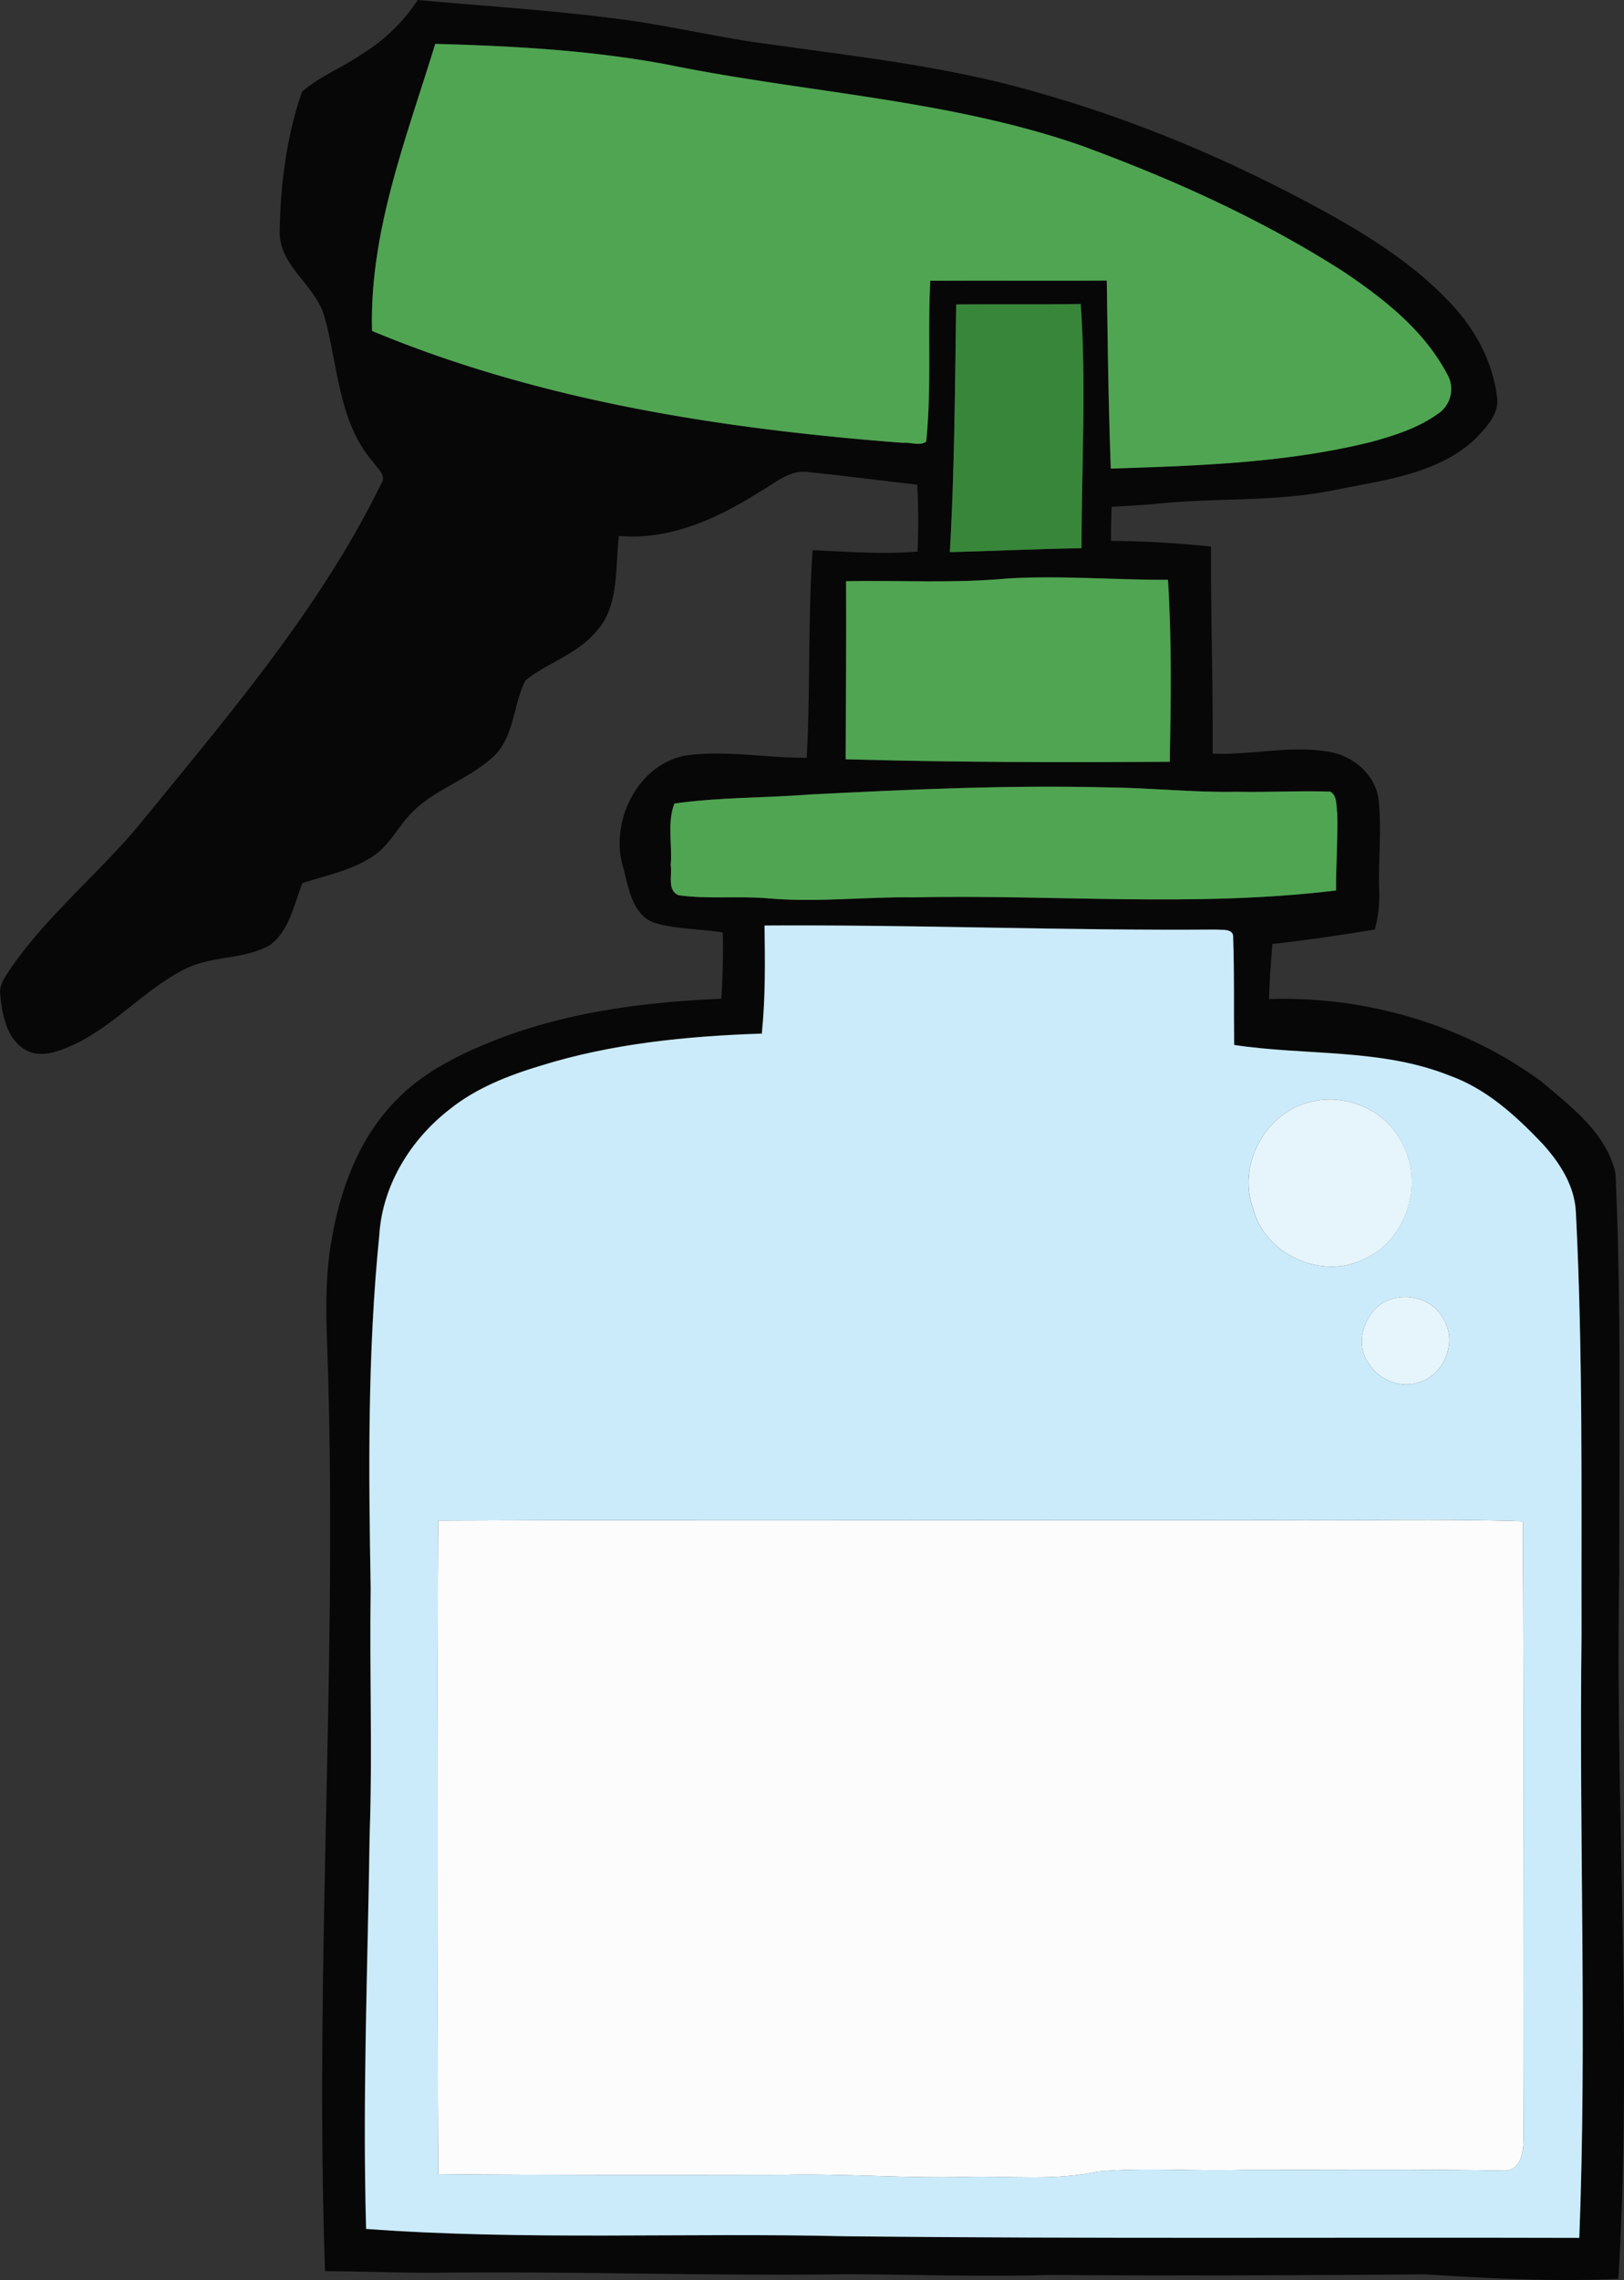 <svg xmlns="http://www.w3.org/2000/svg" width="769.38" height="1080" viewBox="0 0 769.38 1080"><rect x="0" y="0" width="769.38" height="1080" fill="#333333" stroke="none"/><g id="Layer_2" data-name="Layer 2"><g id="gardening10_141908508"><g id="gardening10_141908508-2" data-name="gardening10_141908508"><path d="M171.9 25.35A84.27 84.27.0 0 0 197.92.0c31.24 2.86 62.59 4.74 93.69 8.81 24.12 2.91 47.71 8.84 71.8 12 43.94 6.17 88.32 11 131 23.82C541.64 58.15 587 77.77 630 101.54c21 11.75 41.59 25.08 58 42.93 11 11.84 19.1 26.85 21.13 43 1.63 8.64-5.53 15.53-11 21.2-17.92 16-42.8 18.81-65.41 23.33-27.67 5.85-56.11 3.65-84.07 6.56-7.33.7-14.66 1.07-22 1.51-.2 5.33-.3 10.74-.3 16.14 15.82.05 31.62 1.06 47.37 2.64-.13 32.68 1 65.39.76 98.09 18.41.82 36.85-4.07 55.17-.84 11.87 1.88 22.83 11.6 23.59 24 1.34 14-.37 28 .18 42a61.85 61.85.0 0 1-2.08 18.14c-16.12 2.67-32.28 5.06-48.5 6.87-.76 8.66-1.38 17.37-1.63 26.11 45.69-1.56 92.22 12 129.14 39.1 14 12 30.8 24.38 35 43.44 2.84 63.16 1.68 126.42 1.78 189.66-2 111.29 6.32 222.71-.42 333.9-30.68 1.55-61.36-.25-92-2.1-59.26.5-118.52.72-177.79.3-32.06 1-64.15-.27-96.23-.35-63.39.87-126.75-1.38-190.13-.76-18.86.24-37.72-.62-56.57-.67-4.87-139 5.2-277.95 1.65-416.91-.39-23.92-2.79-48 1.48-71.73 4.2-24.36 13.33-49 31.25-66.66C200.56 508 216.5 5e2 232.5 493.47c34.63-13.94 72.12-18.85 109.22-20.41.71-10.46.91-20.93.71-31.37-10.93-1.88-22.34-1.43-32.95-4.79C299 432.51 297.73 419.6 295 410c-6.17-21.85 8.07-49.56 31.71-52.4 18.47-2.15 36.95 1.45 55.47 1.31 1.77-32.76.54-65.61 2.81-98.34 16.54.79 33.15 2.05 49.71.69.42-10.59.44-21.17-.17-31.71-17.08-1.88-34.11-4.2-51.19-5.9-9.11-1.58-16.22 5.38-23.62 9.4-19.82 12.56-42.41 22.91-66.5 20.81-1.9 15.7.37 34.28-11.82 46.43-8.94 9.92-22.24 13.82-32.43 21.94-5.81 11.15-5.14 25.37-14.07 35-11.46 11.47-28 15.89-39.5 27.35-6.61 6.59-10.66 15.59-18.56 20.88-10.09 6.78-22.21 9.13-33.59 12.83-4 10.17-6.12 22.41-15.35 29.37-12.44 7-27.77 4.89-40.41 11.38-19.72 10-34.28 28-54.77 36.75-6.41 2.77-14.16 5.24-20.68 1.46-8.89-5.18-11-16.56-11.9-25.92-.76-5 2.54-9 5-12.78 18.05-26.09 43.22-46 63-70.54 41-50.31 83.77-100.26 112.48-158.93 2.76-4-2-7.28-3.9-10.3-16.39-18.93-16.49-45.24-22.86-68.22-4-15.65-22.36-24.68-21.32-41.91.39-22 3.35-44.4 10.54-65.21C151.69 36 162.6 31.84 171.9 25.35zm34.29-4.57c-13.51 44.31-31.25 88.81-29.92 135.93 79.7 33.22 165.92 46.45 251.51 53 3.48-.39 8 1.63 11-.57 2.61-25.32.64-50.82 1.95-76.19 27.86-.17 55.75.07 83.62-.12.44 29.69.79 59.38 1.9 89.07 41.27-1.33 83-2.64 123.31-12.61 11.43-3.13 23.11-6.86 32.68-14.07a14.06 14.06.0 0 0 3.19-18.36C674.61 156.44 655.85 141.7 637 129c-39.15-25.15-81.82-44.33-125.43-60.27-63-21.75-130.13-24.81-195-38.06C280.21 23.82 243.13 21.79 206.19 20.78zM453 144.19c-.59 39.1-.74 78.25-3 117.32 20.81-.49 41.56-1.56 62.39-1.85.0-38.56 2.33-77.21-.39-115.69C492.33 144.29 472.66 144 453 144.19zM400.83 275.28c.12 28.09-.1 56.23-.2 84.34 51.15 1.46 102.34 1.53 153.53 1.19.59-28.73 1-57.51-.82-86.19-25.37.12-50.72-2.15-76.07-.62C451.85 276.37 426.3 274.81 400.83 275.28zm-17.18 101c-21.37 1.73-42.95 1.26-64.15 4.29-3.53 9.11-.91 19.48-1.75 29.1.79 4.57-1.88 12.22 3.83 14.34 14 1.93 28.26.25 42.38 1.46 22.9 2.05 45.83-.79 68.76-.47 66.72-1.41 133.78 4.84 200.25-3.26-.08-12.19.86-24.38.57-36.55-.62-3.48.17-8.27-3.29-10.27-14.73-.49-29.52.39-44.25.07-20.64.42-41.2-1.9-61.81-2.07C477.32 371.77 430.45 373.94 383.65 376.31zM362.2 438.36c.27 17.05.45 34.21-1.35 51.21-35.35 1.16-71 4.67-104.88 15.23-15.23 4.64-30.43 10.54-43 20.61-18.51 14.34-31.92 36-33.35 59.71-5.6 55.61-5.06 111.66-4.07 167.47-.62 38.7.89 77.43-.49 116.13-.89 62.3-3.44 124.65-1.68 187 75.65 5.55 151.5 1.65 227.25 3.48 115.81 1.25 231.67.44 347.5.76C751.84 965 748 870 749.22 775.05c-.15-67 .72-134-2.69-201-.54-12.57-7.75-23.57-16-32.58-12.56-13.21-26.51-25.92-44-32.12-32.46-12.93-68.05-9.3-101.89-14.46-.22-16.88.15-33.76-.47-50.6.49-4.84-5.36-3.68-8.19-4.05C504.74 440.85 433.49 437.91 362.2 438.36z" fill="#070707"/><path d="M207.57 720.23c131.85-.57 263.73-.05 395.58-.22 39.42.35 78.89-.74 118.28.52.67 97.12.0 194.25.35 291.35.07 6.07-.55 15.45-8.4 16.26-40.82-.83-81.7-.34-122.52-.44-23.52.94-47.12-1.28-70.59.81-20.64 4.55-41.89 2-62.79 2.57-28.81.77-57.54-1.68-86.34-1-54.5.07-109 .22-163.52-.32Q206.72 875 207.57 720.23z" fill="#fcfcfc"/><path d="M206.19 20.78c36.94 1 74 3 110.42 9.88 64.87 13.25 132 16.31 195 38.06C555.22 84.66 597.89 103.84 637 129c18.81 12.71 37.57 27.45 48.43 47.91a14.06 14.06.0 0 1-3.19 18.36c-9.57 7.21-21.25 10.94-32.68 14.07-40.3 10-82 11.28-123.31 12.61-1.11-29.69-1.46-59.38-1.9-89.07-27.87.19-55.76-.05-83.62.12-1.31 25.37.66 50.87-1.95 76.19-3 2.2-7.56.18-11 .57-85.59-6.59-171.81-19.82-251.51-53C174.94 109.59 192.68 65.09 206.19 20.78z" fill="#50a552"/><path d="M400.83 275.28c25.47-.47 51 1.09 76.44-1.28 25.35-1.53 50.7.74 76.07.62 1.78 28.68 1.41 57.46.82 86.19-51.19.34-102.38.27-153.53-1.19C400.73 331.51 401 303.37 400.83 275.28z" fill="#50a552"/><path d="M383.65 376.31c46.8-2.37 93.67-4.54 140.54-3.36 20.61.17 41.17 2.49 61.81 2.07 14.73.32 29.52-.56 44.25-.07 3.46 2 2.67 6.79 3.29 10.27.29 12.17-.65 24.36-.57 36.55-66.47 8.1-133.53 1.85-200.25 3.26-22.93-.32-45.86 2.52-68.76.47-14.12-1.21-28.36.47-42.38-1.46-5.71-2.12-3-9.77-3.83-14.34.84-9.62-1.78-20 1.75-29.1C340.7 377.57 362.28 378 383.65 376.31z" fill="#50a552"/><path d="M453 144.19c19.68-.22 39.35.1 59-.22 2.72 38.48.35 77.13.39 115.69-20.83.29-41.58 1.36-62.39 1.85C452.24 222.44 452.39 183.29 453 144.19z" fill="#38863a"/><path d="M362.2 438.36c71.29-.45 142.54 2.49 213.83 1.92 2.83.37 8.68-.79 8.19 4.05.62 16.84.25 33.72.47 50.6 33.84 5.16 69.43 1.53 101.89 14.46 17.47 6.2 31.42 18.91 44 32.12 8.22 9 15.43 20 16 32.58 3.41 66.94 2.54 134 2.69 201-1.23 95 2.62 189.93-1.06 284.86-115.83-.32-231.69.49-347.5-.76-75.75-1.83-151.6 2.07-227.25-3.48-1.76-62.3.79-124.65 1.68-187 1.38-38.7-.13-77.43.49-116.13-1-55.81-1.53-111.86 4.07-167.47 1.43-23.69 14.84-45.37 33.35-59.71 12.54-10.07 27.74-16 43-20.61 33.89-10.56 69.53-14.07 104.88-15.23C362.65 472.57 362.47 455.41 362.2 438.36zm259.09 83.47c-21.62 4.67-35.22 29.77-27.71 50.5 5.5 21.95 32.95 34.24 53 23.82 20.06-9 28-35.86 17.55-54.89C656.64 525.83 637.81 517.76 621.29 521.83zm36.9 93.77c-11.18 4.17-17.1 20.14-9.8 30.14 4.92 7.9 15.31 12.17 24.24 8.89 11.68-3.66 17.75-19 11.38-29.57C679.4 615.73 667.7 612.07 658.19 615.6zM207.57 720.23q-.67 154.75.05 309.52c54.5.54 109 .39 163.52.32 28.8-.67 57.53 1.78 86.34 1 20.9-.62 42.15 2 62.79-2.57 23.47-2.09 47.07.13 70.59-.81 40.82.1 81.7-.39 122.52.44 7.85-.81 8.47-10.19 8.4-16.26-.33-97.1.32-194.23-.35-291.35-39.39-1.26-78.86-.17-118.28-.52C471.3 720.18 339.42 719.66 207.57 720.23z" fill="#cbebfa"/><path d="M621.29 521.83c16.52-4.07 35.35 4 42.88 19.43 10.49 19 2.51 45.86-17.55 54.89-20.09 10.42-47.54-1.87-53-23.82C586.07 551.6 599.67 526.5 621.29 521.83z" fill="#e6f5fc"/><path d="M658.19 615.6c9.51-3.53 21.21.13 25.82 9.46 6.37 10.54.3 25.91-11.38 29.57-8.93 3.28-19.32-1-24.24-8.89C641.09 635.74 647 619.77 658.19 615.6z" fill="#e6f5fc"/></g></g></g></svg>